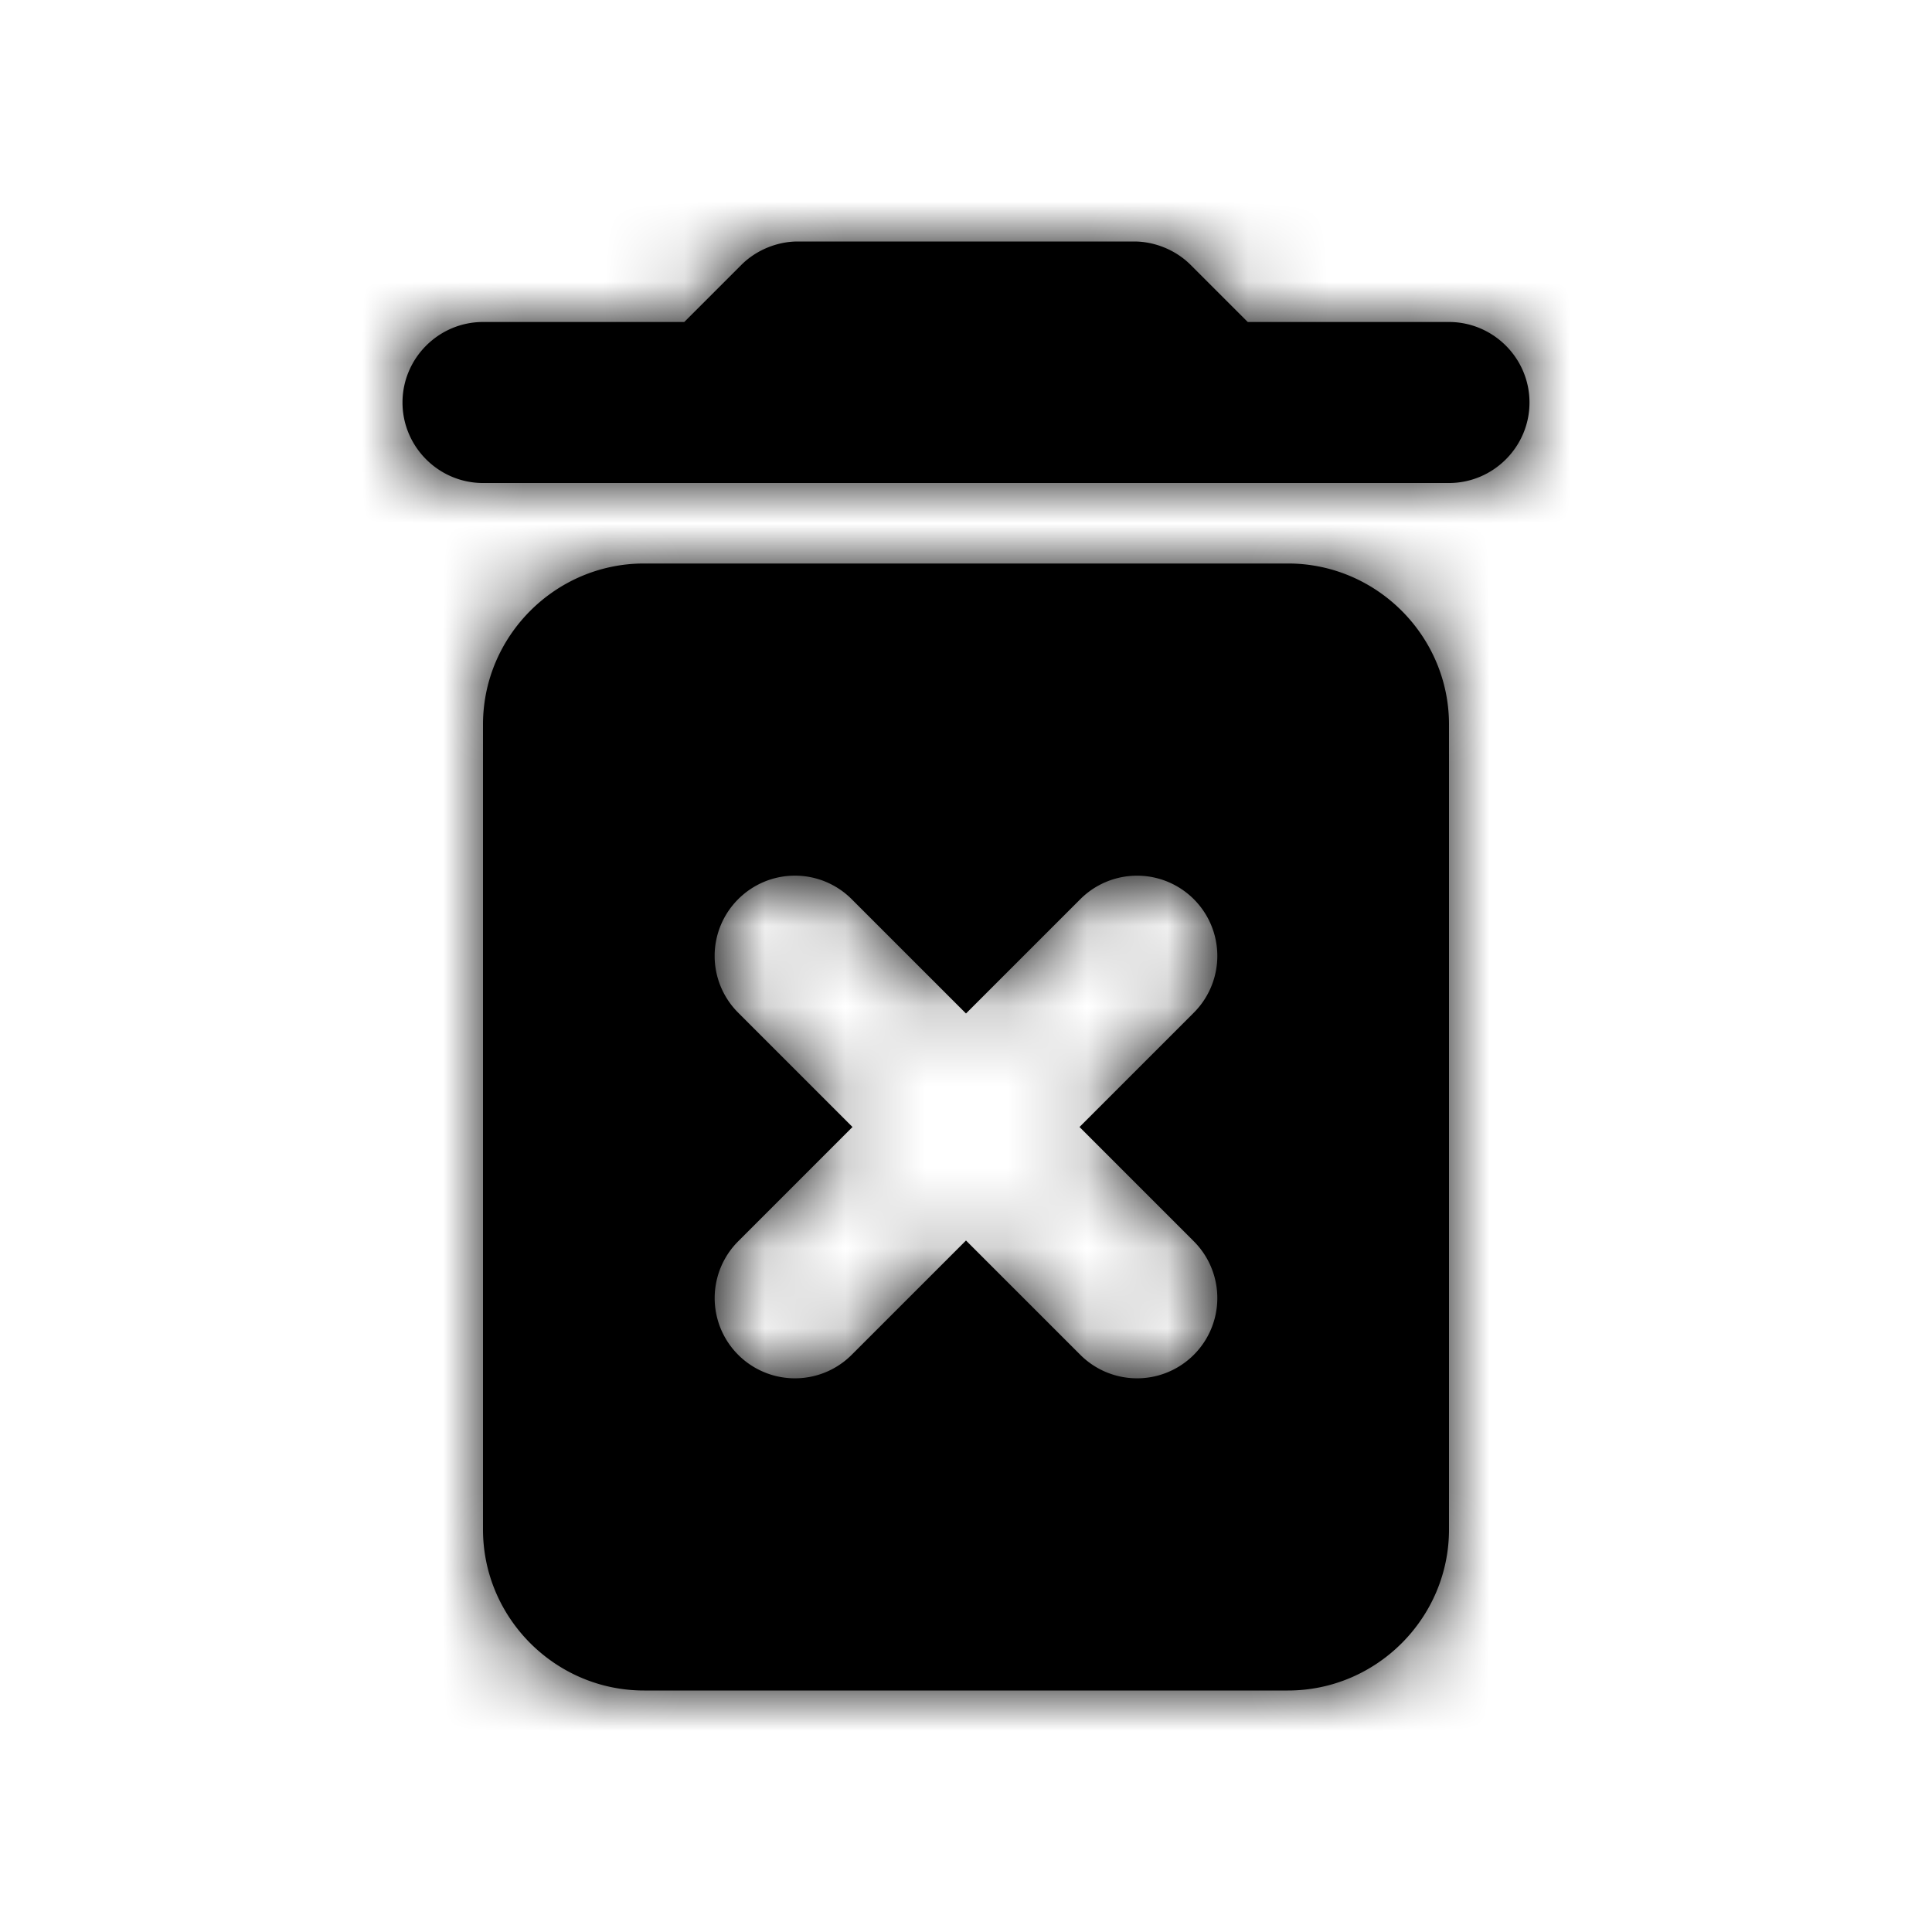 <svg xmlns="http://www.w3.org/2000/svg" xmlns:xlink="http://www.w3.org/1999/xlink" width="24" height="24" viewBox="0 0 24 24">
  <defs>
    <path id="delete-all-a" d="M6 19c0 1.1.9 2 2 2h8c1.1 0 2-.9 2-2V9c0-1.1-.9-2-2-2H8c-1.1 0-2 .9-2 2v10zm3.17-7.83a.996.996 0 0 1 1.41 0L12 12.59l1.42-1.42a.996.996 0 1 1 1.41 1.41L13.41 14l1.42 1.42a.996.996 0 1 1-1.41 1.41L12 15.41l-1.42 1.42a.996.996 0 1 1-1.41-1.41L10.59 14l-1.42-1.42a.996.996 0 0 1 0-1.41zM15.5 4l-.71-.71c-.18-.18-.44-.29-.7-.29H9.91c-.26 0-.52.11-.7.29L8.5 4H6c-.55 0-1 .45-1 1s.45 1 1 1h12c.55 0 1-.45 1-1s-.45-1-1-1h-2.5z"/>
  </defs>
  <g fill="none" fill-rule="evenodd">
    <polygon points="0 0 24 0 24 24 0 24"/>
    <mask id="delete-all-b" fill="#fff">
      <use xlink:href="#delete-all-a"/>
    </mask>
    <use fill="#000" xlink:href="#delete-all-a"/>
    <g fill="#000" mask="url(#delete-all-b)">
      <rect width="24" height="24"/>
    </g>
  </g>
</svg>
